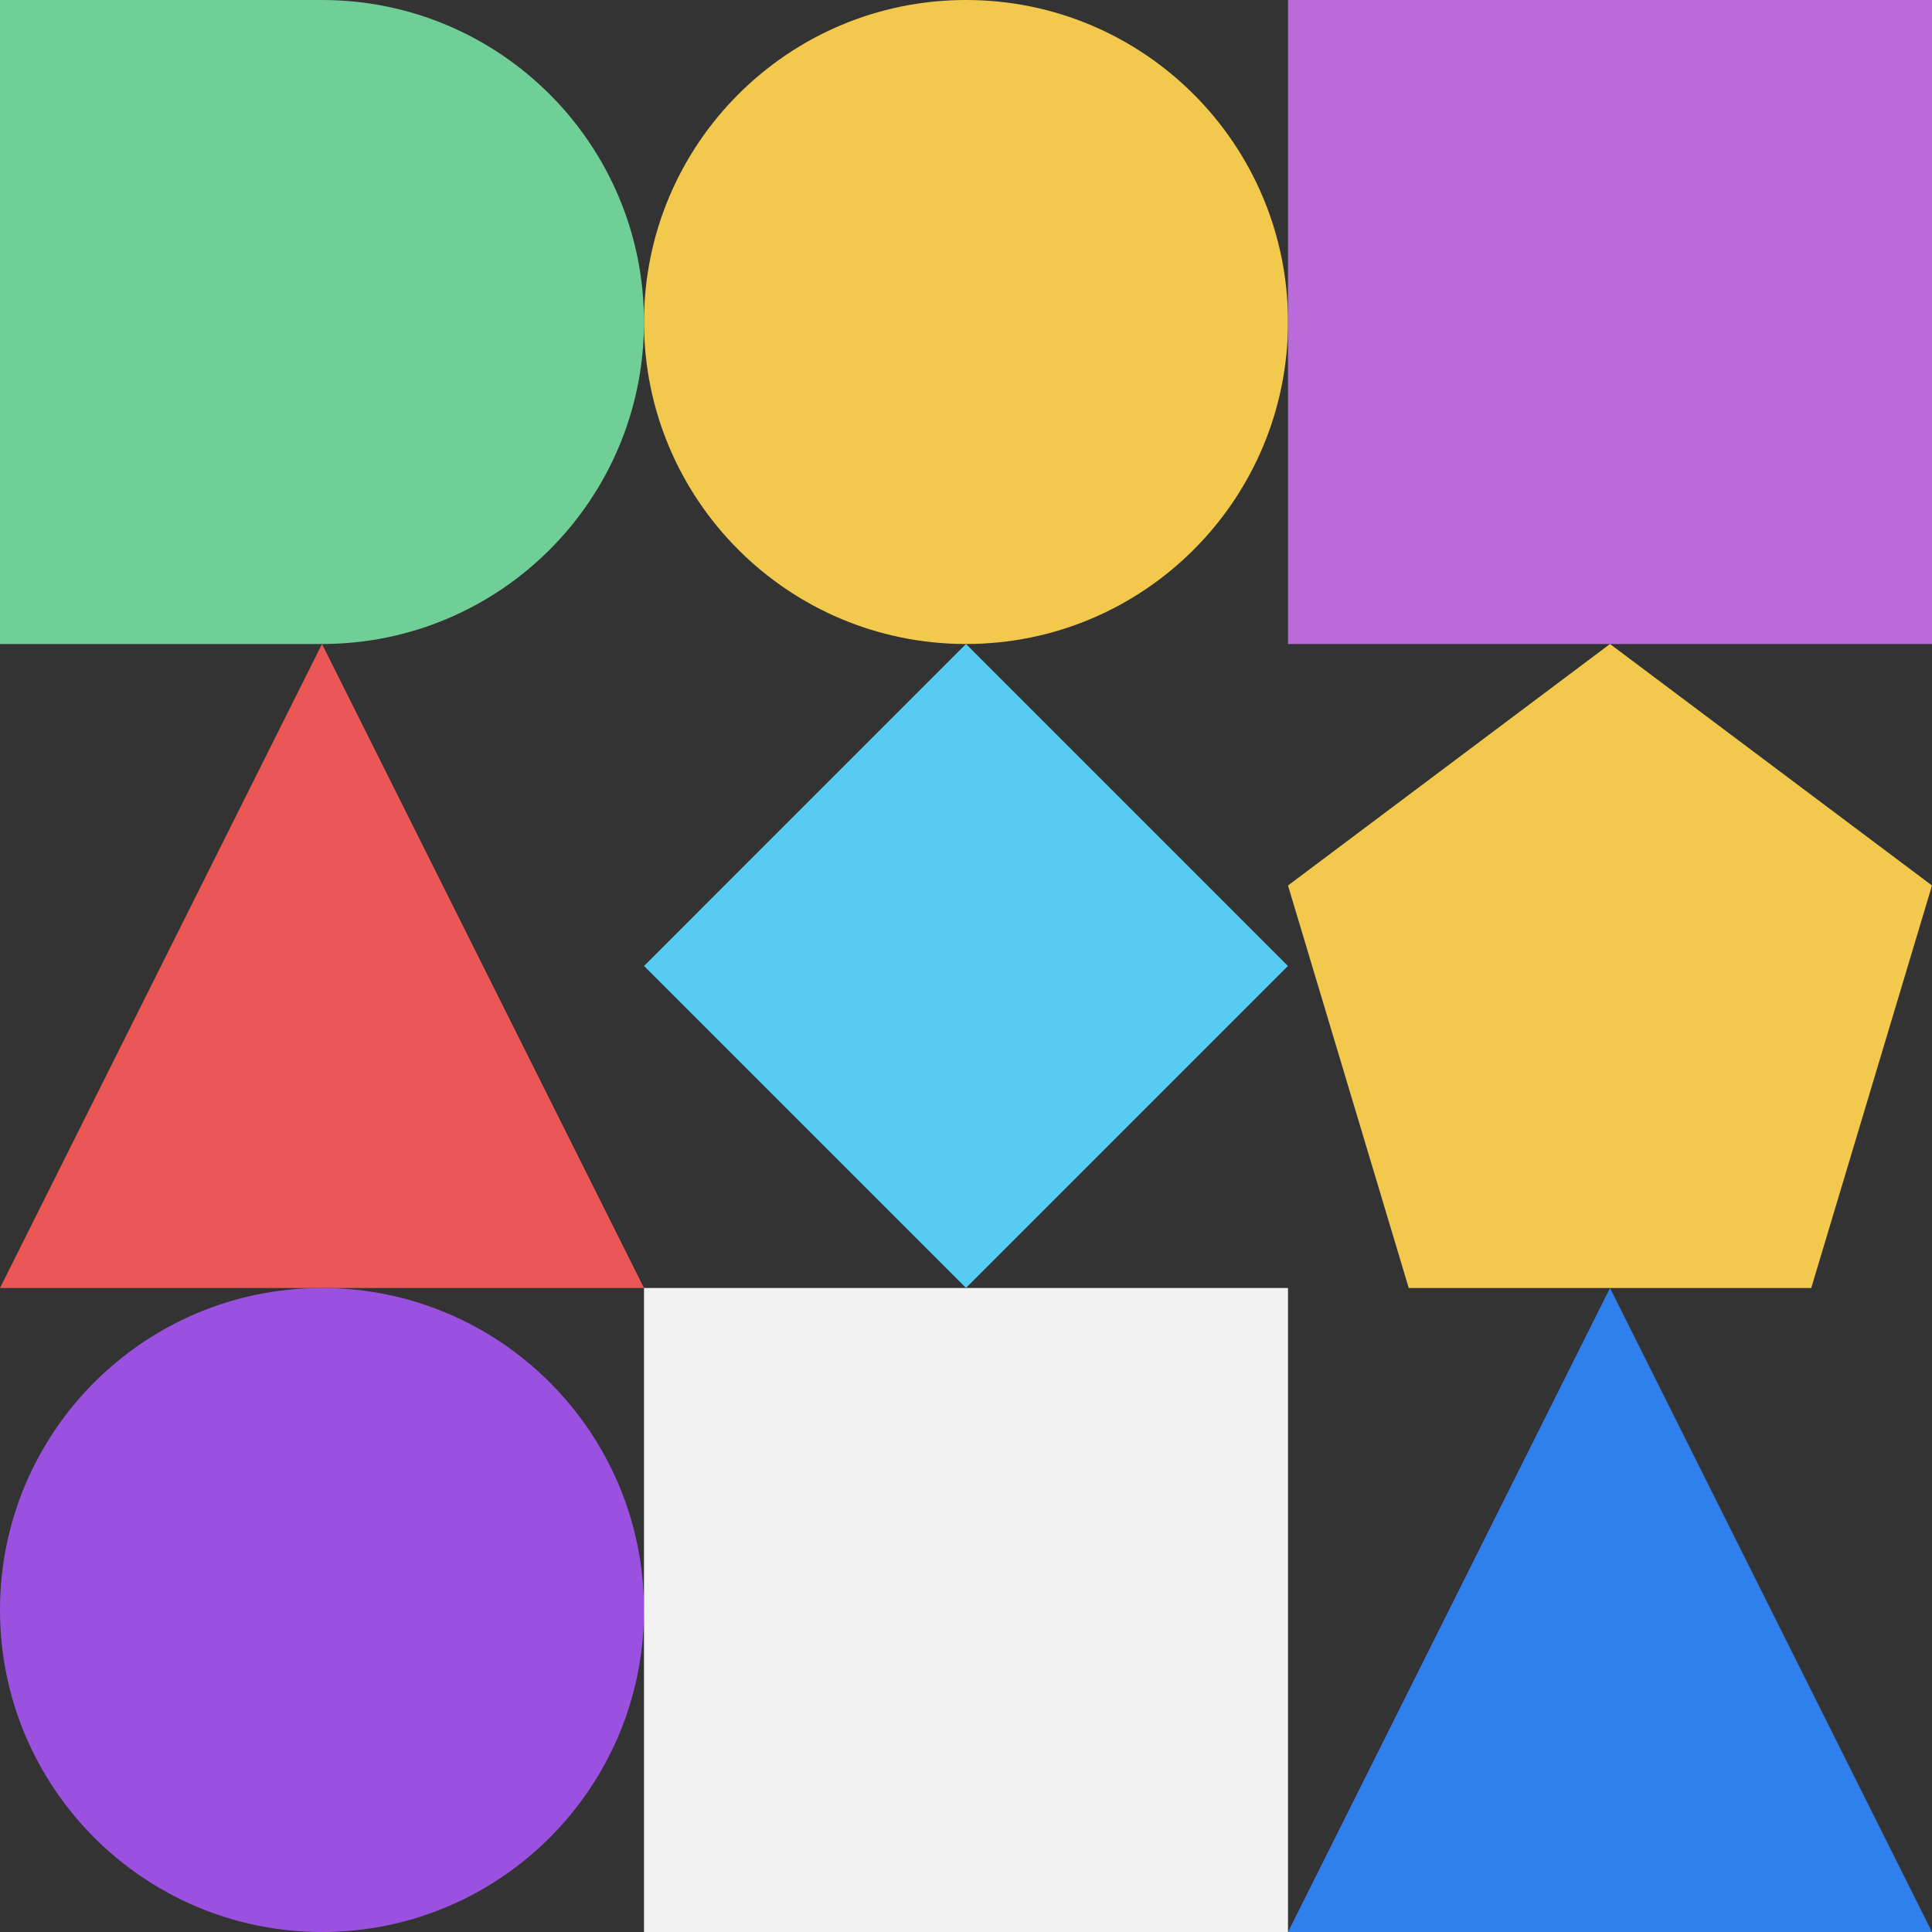 <svg width="24" height="24" viewBox="0 0 24 24" version="1.1" xmlns="http://www.w3.org/2000/svg" xmlns:xlink="http://www.w3.org/1999/xlink">
<rect x="0" y="0" width="24" height="24" fill="#333333" stroke="none"/>
<title>select-JSON</title>
<desc>Created using Figma</desc>
<g id="Canvas" transform="translate(-1239 277)">
<g id="icons/m-size/select-JSON">
<g id="Rectangle 2.3">
<use xlink:href="#path0_fill" transform="translate(1239 -269)" fill="#EB5757"/>
</g>
<g id="Rectangle 2.8">
<use xlink:href="#path0_fill" transform="translate(1255 -261)" fill="#2F80ED"/>
</g>
<g id="Rectangle 2.1">
<use xlink:href="#path1_fill" transform="translate(1247 -277)" fill="#F2C94C"/>
</g>
<g id="Rectangle 2.9">
<use xlink:href="#path2_fill" transform="translate(1239 -277)" fill="#6FCF97"/>
</g>
<g id="Rectangle 2.6">
<use xlink:href="#path1_fill" transform="translate(1239 -261)" fill="#9B51E0"/>
</g>
<g id="Rectangle 2.2">
<use xlink:href="#path3_fill" transform="translate(1255 -277)" fill="#BB6BD9"/>
</g>
<g id="Rectangle 2.7">
<use xlink:href="#path3_fill" transform="translate(1247 -261)" fill="#F2F2F2"/>
</g>
<g id="Rectangle 2.5">
<use xlink:href="#path4_fill" transform="matrix(0.707 0.707 -0.707 0.707 1251 -269)" fill="#56CCF2"/>
</g>
<g id="Vector">
<use xlink:href="#path5_fill" transform="translate(1255 -269)" fill="#F2C94C"/>
</g>
</g>
</g>
<defs>
<path id="path0_fill" d="M 8 8L 4 0L 0 8L 8 8Z"/>
<path id="path1_fill" d="M 0 4C 0 1.791 1.791 0 4 0C 6.209 0 8 1.791 8 4C 8 6.209 6.209 8 4 8C 1.791 8 0 6.209 0 4Z"/>
<path id="path2_fill" d="M 0 0L 4 0C 6.209 0 8 1.791 8 4C 8 6.209 6.209 8 4 8L 0 8L 0 0Z"/>
<path id="path3_fill" d="M 0 0L 8 0L 8 8L 0 8L 0 0Z"/>
<path id="path4_fill" d="M 0 0L 5.657 0L 5.657 5.657L 0 5.657L 0 0Z"/>
<path id="path5_fill" d="M 0 3L 4 0L 8 3L 6.5 8L 1.5 8L 0 3Z"/>
</defs>
</svg>
